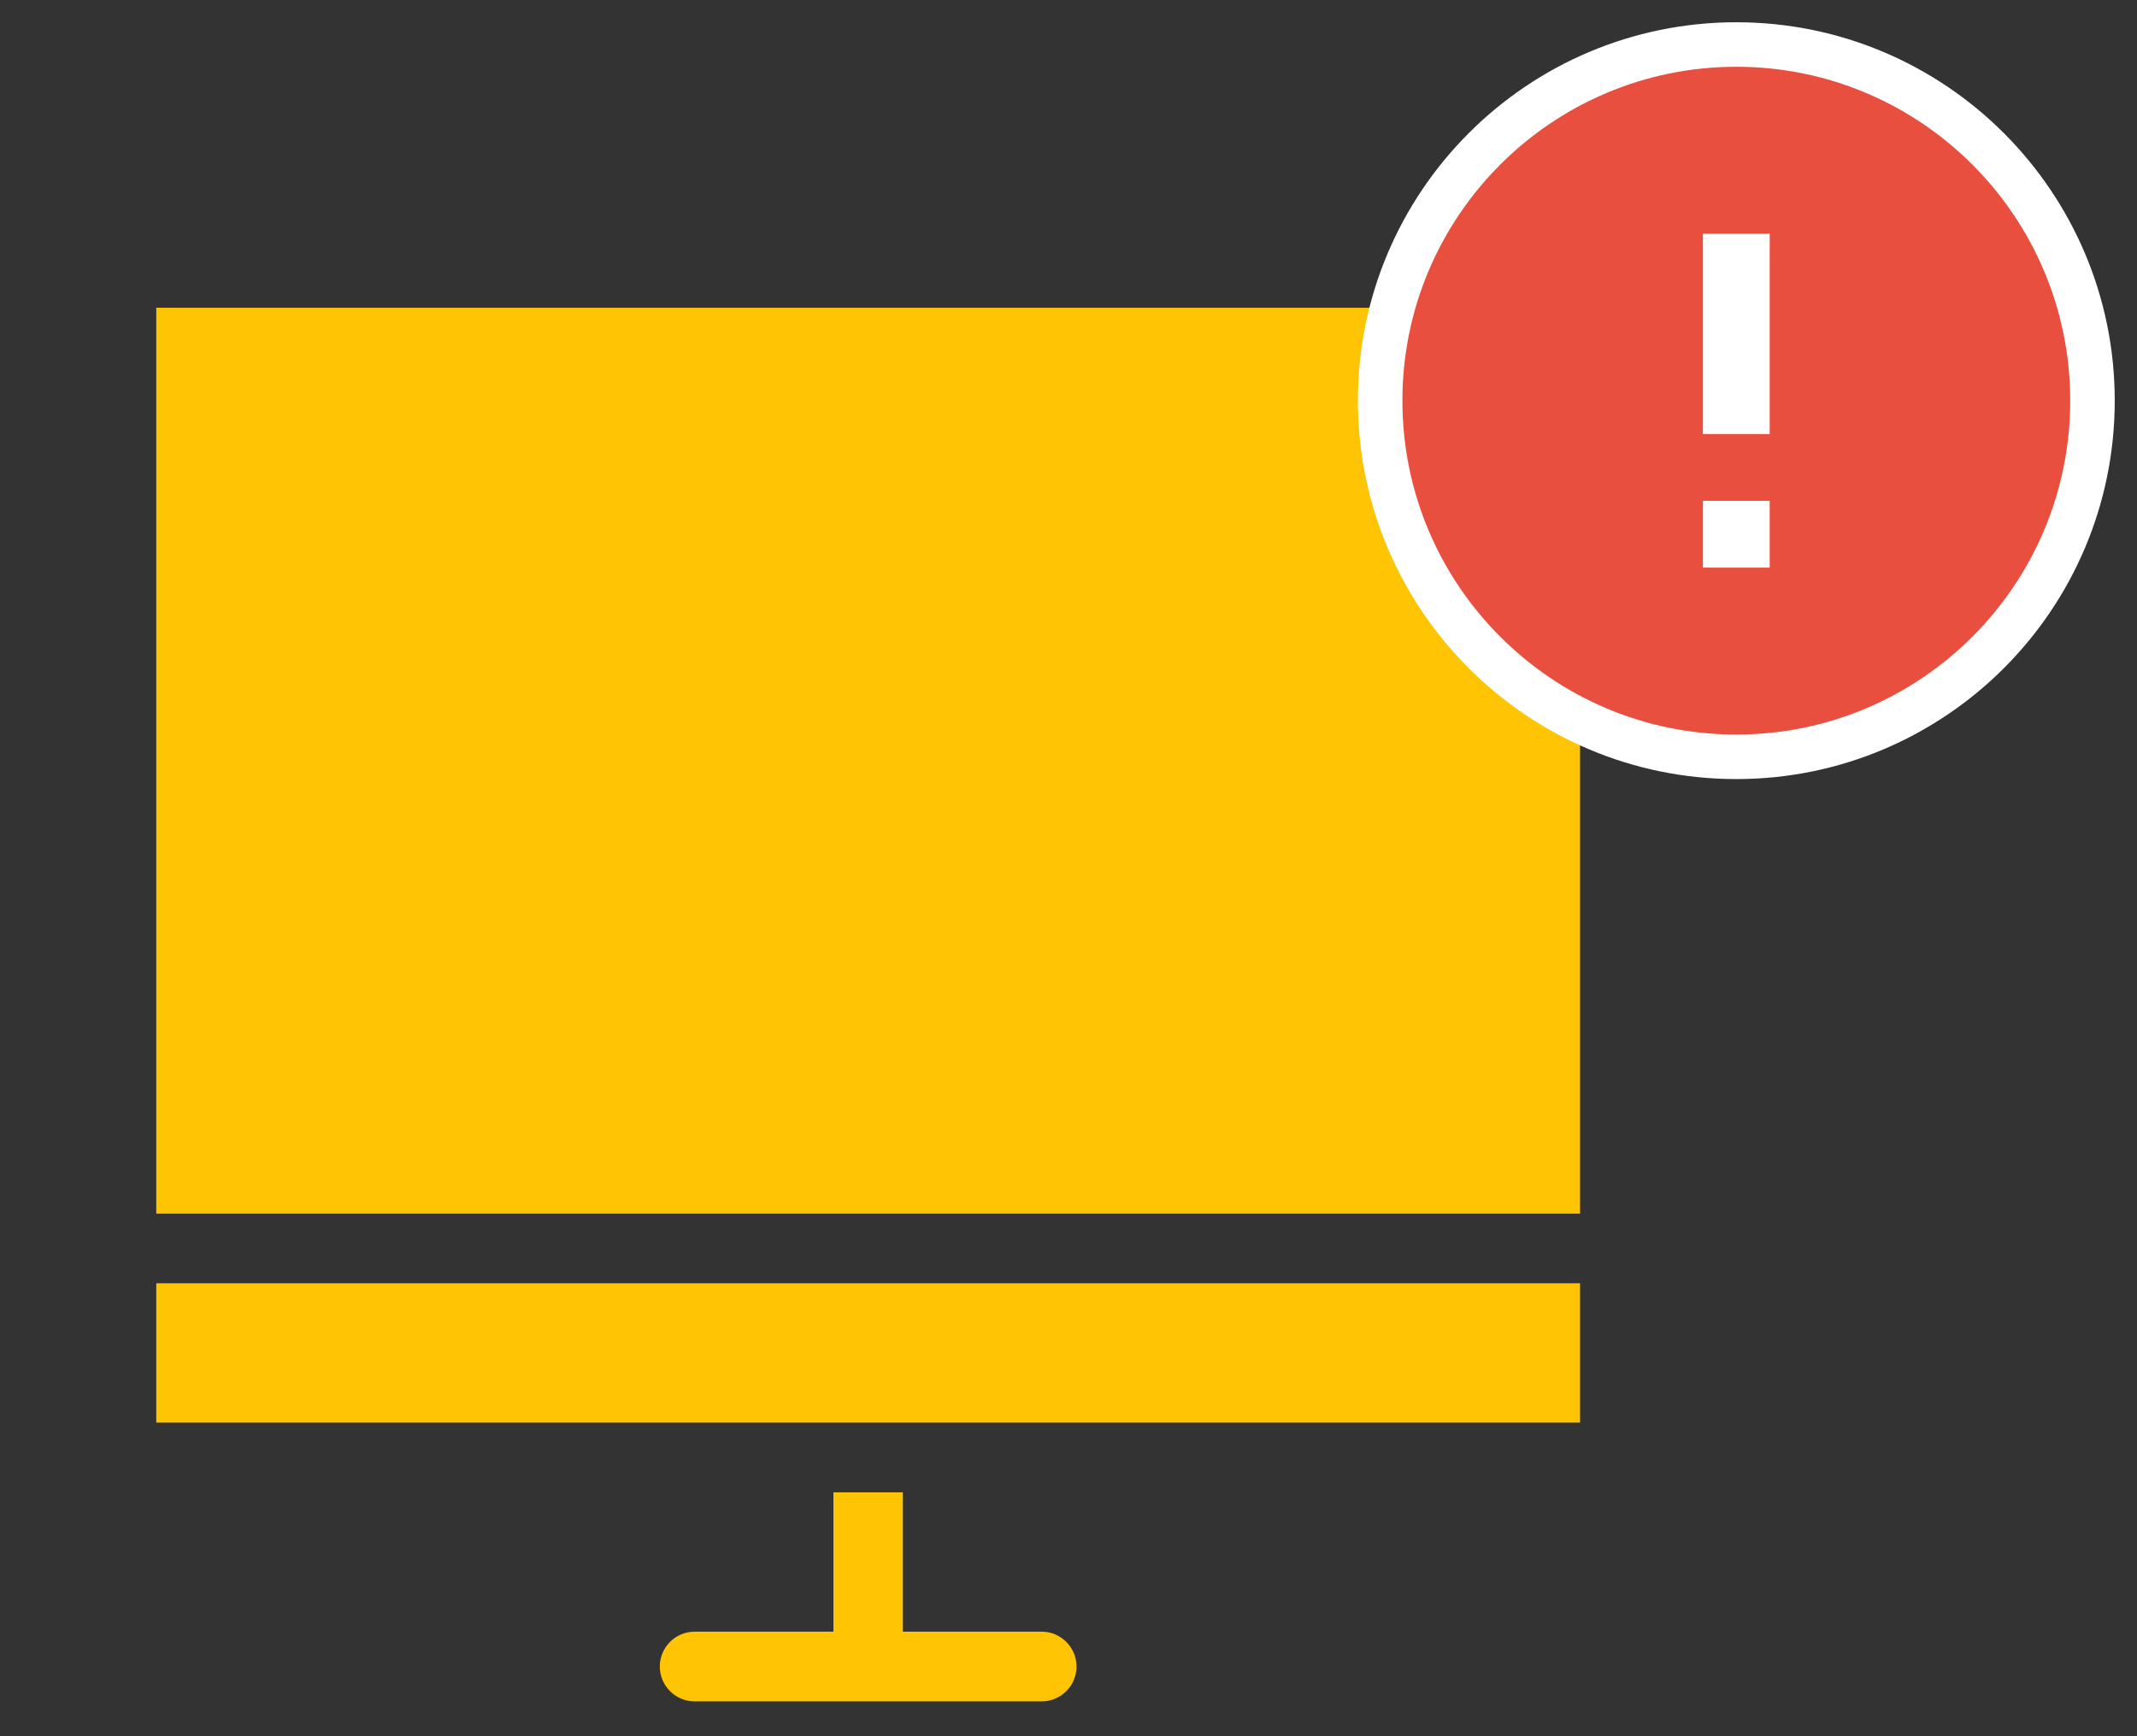 <svg width="48" height="39" viewBox="0 0 48 39" fill="none" xmlns="http://www.w3.org/2000/svg">
<rect x="0" y="0" width="48" height="39" fill="#333333" stroke="none"/>
<path d="M24.18 37.435C24.18 37.865 23.829 38.217 23.4 38.217H15.6C15.171 38.217 14.82 37.865 14.82 37.435C14.82 37.004 15.171 36.652 15.6 36.652H18.72V33.522H20.28V36.652H23.4C23.829 36.652 24.18 37.004 24.18 37.435Z" fill="#FFC403"/>
<path d="M35.49 28.826H3.51V31.956H35.49V28.826Z" fill="#FFC403"/>
<path d="M35.49 6.913H3.51V27.261H35.49V6.913Z" fill="#FFC403"/>
<path d="M39 1C34.584 1 31 4.584 31 9C31 13.416 34.584 17 39 17C43.416 17 47 13.416 47 9C47 4.584 43.416 1 39 1ZM38.75 12.25V11.75H39.25V12.25H38.75ZM38.75 9.25V5.75H39.25V9.25H38.75Z" fill="#E94F3E" stroke="white"/>
</svg>
